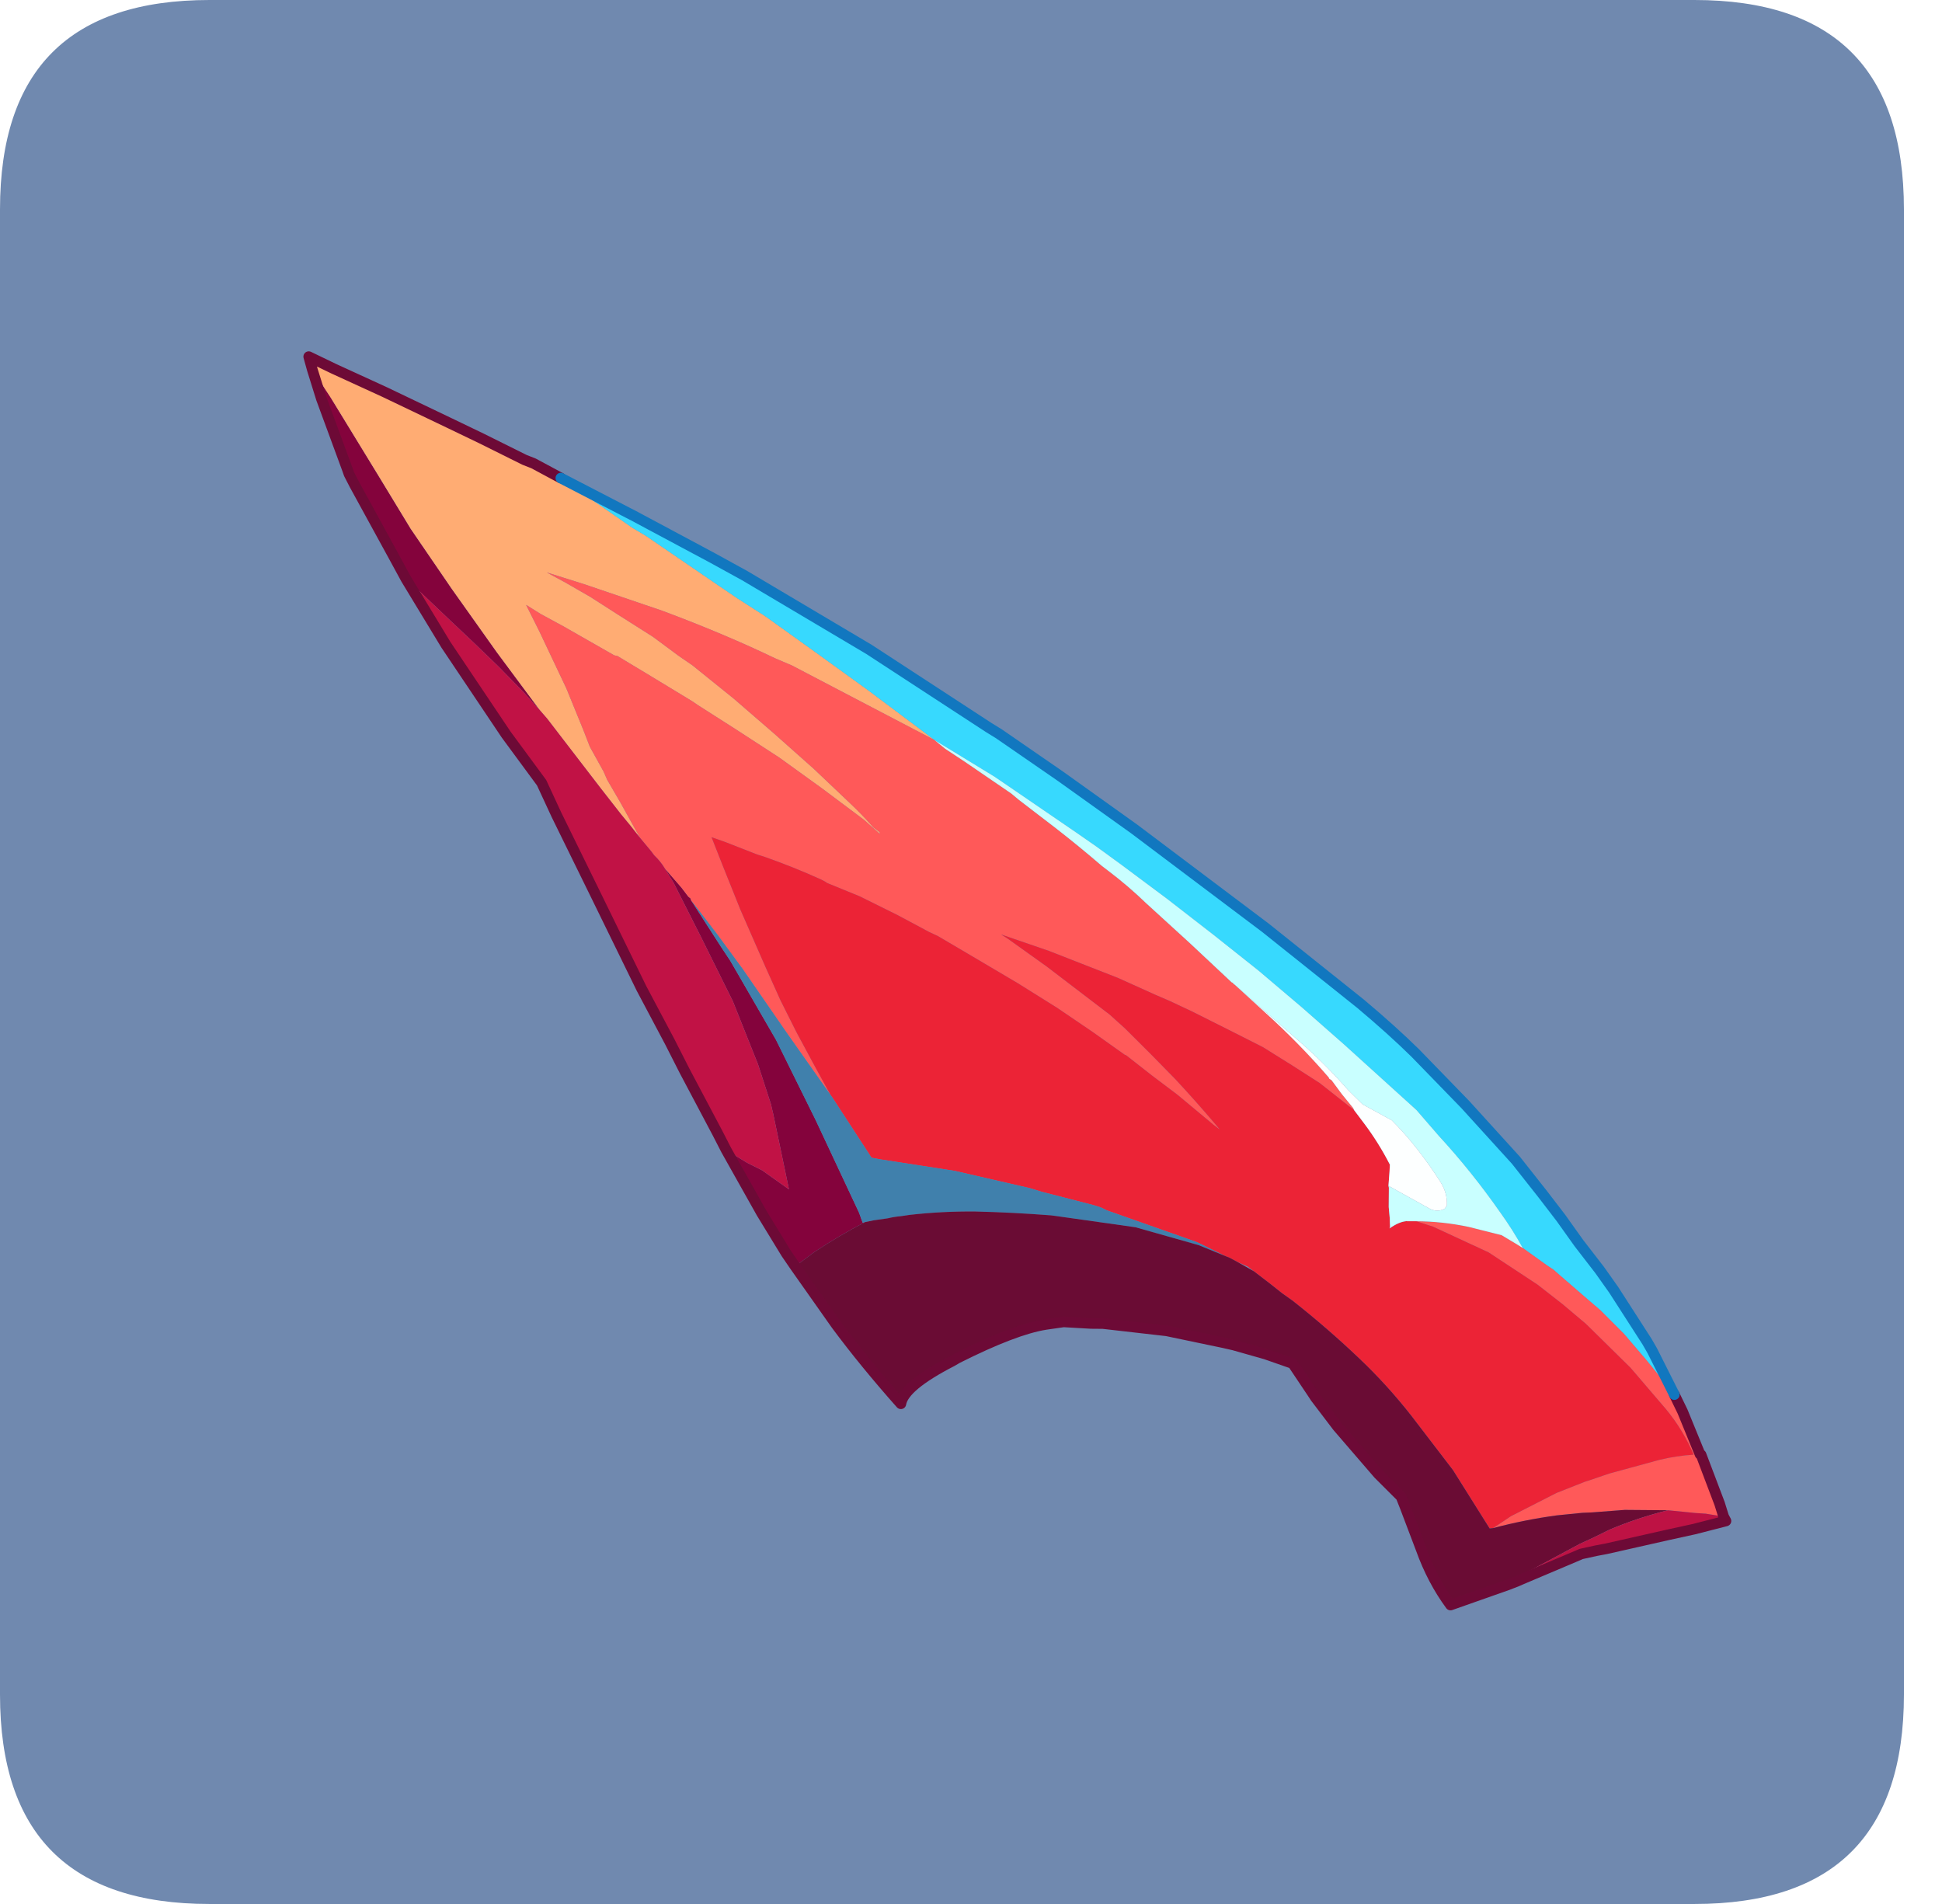 <?xml version="1.0" encoding="UTF-8" standalone="no"?>
<svg xmlns:ffdec="https://www.free-decompiler.com/flash" xmlns:xlink="http://www.w3.org/1999/xlink" ffdec:objectType="frame" height="30.0px" width="30.6px" xmlns="http://www.w3.org/2000/svg">
  <g transform="matrix(1.0, 0.0, 0.0, 1.0, 0.0, 0.0)">
    <use ffdec:characterId="1" height="30.0" transform="matrix(1.0, 0.0, 0.0, 1.0, 0.0, 0.0)" width="30.0" xlink:href="#shape0"/>
    <filter id="filter0">
      <feColorMatrix in="SourceGraphic" result="filterResult0" type="matrix" values="0 0 0 0 0.4,0 0 0 0 1.0,0 0 0 0 1.0,0 0 0 1 0"/>
      <feConvolveMatrix divisor="9.0" in="filterResult0" kernelMatrix="1 1 1 1 1 1 1 1 1" order="3 3" result="filterResult1"/>
      <feComposite in="SourceGraphic" in2="filterResult1" operator="over" result="filterResult2"/>
    </filter>
    <use ffdec:characterId="3" filter="url(#filter0)" height="72.45" transform="matrix(0.156, 0.061, -0.061, 0.156, 4.817, 5.511)" width="165.05" xlink:href="#sprite0"/>
  </g>
  <defs>
    <g id="shape0" transform="matrix(1.0, 0.0, 0.0, 1.0, 0.0, 0.0)">
      <path d="M0.0 0.0 L30.0 0.0 30.0 30.0 0.0 30.0 0.0 0.0" fill="#33cc66" fill-opacity="0.0" fill-rule="evenodd" stroke="none"/>
      <path d="M0.0 26.7 L0.0 3.3 Q0.0 0.0 3.3 0.0 L26.7 0.0 Q30.0 0.0 30.0 3.3 L30.0 26.7 Q30.0 30.0 26.7 30.0 L3.3 30.0 Q0.0 30.0 0.0 26.7" fill="#7089af" fill-rule="evenodd" stroke="none"/>
    </g>
    <g id="sprite0" transform="matrix(1.0, 0.0, 0.0, 1.0, -35.4, -21.55)">
      <use ffdec:characterId="2" height="72.45" transform="matrix(1.0, 0.0, 0.0, 1.0, 35.4, 21.55)" width="165.05" xlink:href="#shape1"/>
    </g>
    <g id="shape1" transform="matrix(1.0, 0.0, 0.0, 1.0, -35.4, -21.55)">
      <path d="M109.7 85.1 L108.45 84.25 104.9 81.55 99.65 77.25 101.9 77.65 103.5 77.8 106.5 78.55 102.55 72.5 102.0 71.7 99.5 68.65 95.15 64.0 90.2 59.5 85.9 55.65 84.65 54.7 86.75 55.8 87.65 56.35 87.8 56.4 87.95 56.45 87.95 56.5 88.0 56.55 88.05 56.6 92.2 59.6 93.55 60.55 100.25 65.9 106.45 71.55 113.45 78.2 114.1 78.95 114.3 78.8 Q112.5 80.85 110.85 83.2 L109.95 84.65 109.7 85.1 M52.05 38.2 L50.15 36.6 44.3 31.7 43.45 30.95 43.15 30.6 38.45 25.3 36.65 23.05 39.25 24.9 46.1 30.1 50.75 33.65 56.4 37.5 62.5 41.5 68.25 45.1 66.25 44.1 63.15 42.7 60.15 41.45 57.3 40.3 52.65 38.4 52.05 38.2" fill="#84033c" fill-rule="evenodd" stroke="none"/>
      <path d="M36.65 23.05 L35.9 22.05 38.5 22.25 43.75 22.55 50.55 23.05 53.85 23.3 58.35 23.7 59.25 23.7 62.15 24.05 70.1 25.95 71.6 26.2 79.6 28.05 81.8 28.55 84.8 29.15 90.3 30.55 96.3 32.1 102.8 33.9 103.85 34.2 88.8 32.55 87.1 32.5 Q81.8 32.1 75.55 32.2 L67.8 32.55 64.15 32.8 66.15 33.05 68.8 33.45 71.8 34.05 75.65 34.8 78.6 35.6 80.1 35.95 84.85 37.45 89.65 39.15 94.25 40.85 98.55 42.6 Q100.05 43.2 101.5 43.95 L102.2 44.15 102.3 44.3 101.75 44.1 100.4 43.6 95.7 42.3 90.85 41.05 86.0 40.05 81.95 39.25 81.3 39.1 77.0 38.35 73.2 37.7 72.9 37.75 67.45 36.95 65.05 36.65 63.45 36.35 65.5 38.2 69.85 42.3 72.75 45.35 73.9 46.6 75.95 48.3 76.55 48.9 78.5 50.45 81.4 52.85 Q80.15 52.1 78.95 51.45 L76.25 49.85 69.2 45.6 68.25 45.1 62.5 41.5 56.4 37.5 50.75 33.65 46.1 30.1 39.25 24.9 36.65 23.05" fill="#ffac73" fill-rule="evenodd" stroke="none"/>
      <path d="M62.15 24.05 L69.25 24.8 69.75 24.85 78.15 25.85 81.6 26.3 95.0 28.5 108.2 31.25 109.3 31.45 116.1 33.05 124.4 35.15 139.25 39.3 150.2 42.7 Q153.9 43.95 156.7 45.15 L162.85 47.95 169.2 51.1 172.7 53.15 175.1 54.6 177.55 56.2 180.3 57.85 182.2 59.1 186.9 62.5 187.65 63.1 191.1 66.2 187.5 64.15 184.6 62.6 181.75 61.35 179.75 60.65 176.65 59.55 176.25 59.4 175.55 59.25 172.8 58.55 Q171.3 57.3 169.6 56.2 165.7 53.6 161.6 51.6 L158.75 50.1 150.2 46.85 145.25 45.05 140.15 43.3 134.95 41.7 129.7 40.15 124.6 38.75 121.75 38.0 119.45 37.45 112.75 35.9 110.35 35.35 103.85 34.2 102.8 33.9 96.3 32.1 90.3 30.55 84.8 29.15 81.8 28.55 79.6 28.05 71.6 26.2 70.1 25.95 62.15 24.05" fill="#37d9fe" fill-rule="evenodd" stroke="none"/>
      <path d="M191.1 66.2 L192.4 67.4 195.4 70.55 195.5 70.55 198.8 74.2 199.6 75.2 197.95 75.55 197.0 75.85 194.5 76.55 190.7 78.0 187.9 79.35 187.1 79.7 184.95 80.8 Q182.25 82.3 179.8 84.1 L180.95 82.45 184.15 78.85 186.25 76.9 186.5 76.7 188.1 75.35 192.0 72.45 Q193.35 71.5 194.85 70.8 193.1 69.0 190.85 67.75 L186.35 65.35 181.1 63.1 180.85 63.0 178.2 62.1 175.35 61.25 169.95 60.1 164.2 59.75 162.55 59.85 Q164.9 58.95 167.35 58.55 L170.5 58.15 172.0 58.4 172.8 58.55 175.55 59.25 176.25 59.4 176.65 59.55 179.75 60.65 181.75 61.35 184.6 62.6 187.5 64.15 191.1 66.2 M81.4 52.85 L78.5 50.45 76.55 48.9 75.95 48.3 73.9 46.6 72.75 45.35 69.85 42.3 65.5 38.2 63.45 36.35 65.05 36.65 67.45 36.95 72.9 37.75 73.2 37.7 77.0 38.35 81.3 39.1 81.95 39.25 86.0 40.05 90.85 41.05 95.7 42.3 100.4 43.6 101.75 44.1 102.3 44.3 102.2 44.15 101.5 43.95 Q100.05 43.2 98.55 42.6 L94.25 40.85 89.65 39.15 84.85 37.45 80.1 35.95 78.6 35.6 75.65 34.8 71.8 34.05 68.8 33.45 66.15 33.05 64.15 32.8 67.8 32.55 75.55 32.2 Q81.8 32.1 87.1 32.5 L88.8 32.55 103.85 34.2 105.1 34.6 107.2 35.05 112.4 36.25 113.3 36.55 117.45 37.75 Q120.15 38.55 122.85 39.5 L123.55 39.7 Q125.85 40.35 128.0 41.25 L133.2 43.25 138.2 45.25 138.3 45.25 138.35 45.25 138.35 45.3 138.55 45.35 142.05 46.7 Q146.15 48.25 149.95 50.25 L150.05 50.35 150.3 50.4 151.65 51.25 153.15 52.1 153.3 52.25 149.35 51.05 146.35 50.45 143.15 49.85 139.5 49.5 135.7 49.15 133.45 49.0 132.0 48.95 128.05 48.75 125.2 48.75 124.5 48.75 121.1 48.75 116.35 48.95 117.1 49.1 121.45 50.2 127.2 51.85 128.6 52.25 130.45 52.95 133.55 54.3 136.55 55.65 Q139.15 56.9 141.65 58.25 L142.2 58.55 141.5 58.35 137.3 56.95 134.45 56.15 131.45 55.25 131.3 55.25 127.7 54.35 123.75 53.45 119.5 52.65 115.2 51.95 110.85 51.25 110.0 51.2 106.65 50.8 102.65 50.45 99.35 50.4 99.15 50.35 98.7 50.3 Q95.85 50.15 93.0 50.25 L92.25 50.3 89.0 50.3 87.65 50.35 89.55 52.4 92.65 55.7 96.85 59.9 99.3 62.3 101.8 64.55 104.45 66.8 106.9 68.85 100.85 64.85 94.85 60.8 91.45 58.65 88.05 56.6 88.0 56.55 87.95 56.5 87.95 56.45 87.65 56.35 86.75 55.8 84.65 54.7 Q84.0 54.2 83.25 53.9 L82.85 53.65 81.4 52.85" fill="#ff5959" fill-rule="evenodd" stroke="none"/>
      <path d="M99.65 77.25 L98.35 76.1 93.3 71.75 91.0 69.7 86.7 66.0 79.3 59.2 73.3 53.7 70.9 51.4 66.15 48.4 57.8 42.6 52.05 38.2 52.65 38.4 57.3 40.3 60.15 41.45 63.15 42.7 66.25 44.1 68.25 45.1 69.2 45.6 76.25 49.85 78.95 51.45 Q80.15 52.1 81.4 52.85 L82.85 53.65 83.25 53.9 Q84.0 54.2 84.65 54.7 L85.9 55.65 90.2 59.5 95.15 64.0 99.5 68.65 102.0 71.7 102.55 72.5 106.5 78.55 103.5 77.8 101.9 77.65 99.65 77.25" fill="#c11245" fill-rule="evenodd" stroke="none"/>
      <path d="M106.9 68.85 L104.45 66.8 101.8 64.55 99.3 62.3 96.85 59.9 92.65 55.7 89.55 52.4 87.65 50.35 89.0 50.3 92.25 50.3 93.0 50.25 Q95.85 50.15 98.7 50.3 L99.15 50.35 99.35 50.4 102.65 50.45 106.65 50.8 110.0 51.2 110.85 51.25 115.2 51.95 119.5 52.65 123.75 53.45 127.7 54.35 131.3 55.25 131.45 55.25 134.45 56.15 137.3 56.95 141.5 58.35 142.2 58.55 141.65 58.25 Q139.15 56.9 136.55 55.65 L133.55 54.3 130.45 52.95 128.6 52.25 127.2 51.85 121.45 50.2 117.1 49.1 116.35 48.95 121.1 48.75 124.5 48.75 125.2 48.75 128.05 48.75 132.0 48.95 133.45 49.0 135.7 49.15 139.5 49.5 143.15 49.85 146.35 50.45 149.35 51.05 153.3 52.25 154.6 53.05 Q156.55 54.25 158.3 55.8 L158.5 56.4 158.9 57.7 159.0 57.85 159.65 59.55 160.1 60.45 160.45 61.25 160.45 61.4 Q161.05 60.5 161.65 60.2 L162.55 59.85 164.2 59.75 169.95 60.1 175.35 61.25 178.2 62.1 180.85 63.0 181.1 63.1 186.35 65.35 190.85 67.75 Q193.1 69.0 194.85 70.8 193.35 71.5 192.0 72.45 L188.1 75.35 186.5 76.7 186.25 76.9 184.15 78.85 180.95 82.45 179.8 84.1 179.5 84.25 174.3 80.4 168.85 77.1 Q165.65 75.2 162.2 73.8 158.4 72.25 154.45 71.05 L153.25 70.75 151.95 70.35 150.05 69.8 149.35 69.6 148.3 69.55 144.1 69.2 143.95 69.2 135.05 69.5 134.45 69.45 133.7 69.5 128.75 70.1 127.5 70.2 120.4 71.25 113.45 72.8 112.65 72.95 107.2 69.05 106.9 68.85" fill="#ec2336" fill-rule="evenodd" stroke="none"/>
      <path d="M87.65 56.35 L87.95 56.45 87.8 56.4 87.65 56.35 M88.05 56.6 L91.45 58.65 94.85 60.8 100.85 64.85 106.9 68.85 107.2 69.05 112.65 72.95 113.45 72.8 120.4 71.25 127.5 70.2 128.75 70.1 133.7 69.5 134.45 69.45 135.05 69.5 143.95 69.2 144.1 69.2 148.3 69.55 147.45 69.45 144.3 69.4 138.15 70.0 130.75 71.75 130.35 71.85 Q126.9 72.9 123.6 74.1 120.7 75.2 117.95 76.65 L117.25 77.05 Q116.65 77.35 116.15 77.7 L115.0 78.35 114.3 78.8 114.1 78.95 113.45 78.2 106.45 71.55 100.25 65.9 93.55 60.55 92.2 59.6 88.05 56.6" fill="#4080ac" fill-rule="evenodd" stroke="none"/>
      <path d="M183.05 88.55 L178.7 92.3 Q176.25 90.75 174.2 88.4 L171.35 85.25 170.65 84.5 167.9 83.3 162.7 80.55 159.75 78.75 159.4 78.5 156.6 76.55 153.9 76.65 150.8 76.95 149.8 77.1 144.45 78.0 138.6 79.55 137.55 79.95 135.1 80.75 133.6 81.6 Q131.05 83.1 127.05 87.55 L126.65 88.05 Q123.3 91.85 123.65 93.5 119.05 91.15 115.3 88.8 L109.7 85.1 109.95 84.65 110.85 83.2 Q112.5 80.85 114.3 78.8 L115.0 78.35 116.15 77.7 Q116.65 77.35 117.25 77.05 L117.95 76.65 Q120.7 75.2 123.6 74.1 126.9 72.9 130.35 71.85 L130.75 71.75 138.15 70.0 144.3 69.4 147.45 69.45 148.3 69.55 150.05 69.8 151.95 70.35 153.25 70.75 154.45 71.05 Q158.4 72.25 162.2 73.8 165.65 75.2 168.85 77.1 L174.3 80.4 179.5 84.25 179.8 84.1 Q182.25 82.3 184.95 80.8 L187.1 79.7 187.9 79.35 190.7 78.0 194.5 76.55 Q192.1 78.25 190.05 80.25 L189.0 81.4 187.9 82.55 183.9 87.25 183.05 88.55" fill="#6a0c34" fill-rule="evenodd" stroke="none"/>
      <path d="M138.55 45.35 L138.35 45.3 138.35 45.25 138.3 45.25 138.2 45.25 133.2 43.25 128.0 41.25 Q125.85 40.35 123.55 39.7 L122.85 39.5 Q120.15 38.55 117.45 37.75 L113.3 36.55 112.4 36.25 107.2 35.05 105.1 34.6 103.85 34.2 110.35 35.35 112.75 35.9 119.45 37.45 121.75 38.0 124.6 38.75 129.7 40.15 134.95 41.7 140.15 43.3 145.25 45.05 150.2 46.85 158.75 50.1 161.6 51.6 Q165.7 53.6 169.6 56.2 171.3 57.3 172.8 58.55 L172.0 58.4 170.5 58.15 167.35 58.55 Q164.9 58.95 162.55 59.85 L161.65 60.2 Q161.05 60.5 160.45 61.4 L160.45 61.25 160.1 60.45 159.65 59.55 159.0 57.85 158.9 57.7 163.35 58.3 Q164.1 58.35 164.6 57.8 L164.7 57.45 Q164.35 56.35 163.35 55.6 160.05 53.2 156.95 51.85 L153.85 51.45 152.1 50.7 Q149.5 49.35 146.7 48.3 L142.4 46.75 138.55 45.35" fill="#c9ffff" fill-rule="evenodd" stroke="none"/>
      <path d="M153.3 52.25 L153.15 52.1 151.65 51.25 150.3 50.4 150.05 50.35 149.95 50.25 Q146.15 48.25 142.05 46.7 L138.55 45.35 142.4 46.75 146.7 48.3 Q149.5 49.35 152.1 50.7 L153.85 51.45 156.95 51.85 Q160.05 53.2 163.35 55.6 164.35 56.35 164.7 57.45 L164.6 57.8 Q164.1 58.35 163.35 58.3 L158.9 57.7 158.5 56.4 158.3 55.8 Q156.55 54.25 154.6 53.05 L153.3 52.25" fill="#fdffff" fill-rule="evenodd" stroke="none"/>
      <path d="M199.6 75.2 L199.95 75.5 197.45 77.3 195.35 78.7 190.4 82.05 189.6 82.55 188.4 83.35 188.2 83.55 184.05 87.6 183.7 87.95 183.05 88.55 183.9 87.25 187.9 82.55 189.0 81.4 190.05 80.25 Q192.1 78.25 194.5 76.55 L197.0 75.85 197.95 75.55 199.6 75.2" fill="#be1244" fill-rule="evenodd" stroke="none"/>
      <path d="M36.65 23.05 L35.9 22.05 38.5 22.25 43.75 22.55 50.55 23.05 53.85 23.3 58.35 23.7 59.25 23.7 62.15 24.05 M191.1 66.2 L192.4 67.4 195.4 70.55 195.5 70.55 198.8 74.2 199.6 75.2 199.95 75.5 197.45 77.3 195.35 78.7 190.4 82.05 189.6 82.55 188.4 83.35 188.2 83.55 184.05 87.6 183.7 87.95 183.05 88.55 178.7 92.3 Q176.25 90.75 174.2 88.4 L171.35 85.25 170.65 84.5 167.9 83.3 162.7 80.55 159.75 78.75 159.4 78.5 156.6 76.55 153.9 76.65 150.8 76.95 149.8 77.1 144.45 78.0 138.6 79.55 137.55 79.95 135.1 80.75 133.6 81.6 Q131.05 83.1 127.05 87.55 L126.65 88.05 Q123.3 91.85 123.65 93.5 119.05 91.15 115.3 88.8 L109.7 85.1 108.45 84.25 104.9 81.55 99.65 77.25 98.35 76.1 93.3 71.75 91.0 69.7 86.7 66.0 79.3 59.2 73.3 53.7 70.9 51.4 66.15 48.4 57.8 42.6 52.05 38.2 50.15 36.6 44.3 31.7 43.45 30.95 43.15 30.6 38.45 25.3 36.65 23.05" fill="none" stroke="#6d0a36" stroke-linecap="round" stroke-linejoin="round" stroke-width="1.0"/>
      <path d="M62.15 24.05 L69.25 24.8 69.75 24.85 78.15 25.85 81.6 26.3 95.0 28.5 108.2 31.25 109.3 31.45 116.1 33.05 124.4 35.15 139.25 39.3 150.2 42.7 Q153.9 43.95 156.7 45.15 L162.85 47.95 169.2 51.1 172.7 53.15 175.1 54.6 177.55 56.2 180.3 57.85 182.2 59.1 186.9 62.5 187.65 63.1 191.1 66.2" fill="none" stroke="#1177bf" stroke-linecap="round" stroke-linejoin="round" stroke-width="1.0"/>
    </g>
  </defs>
</svg>
